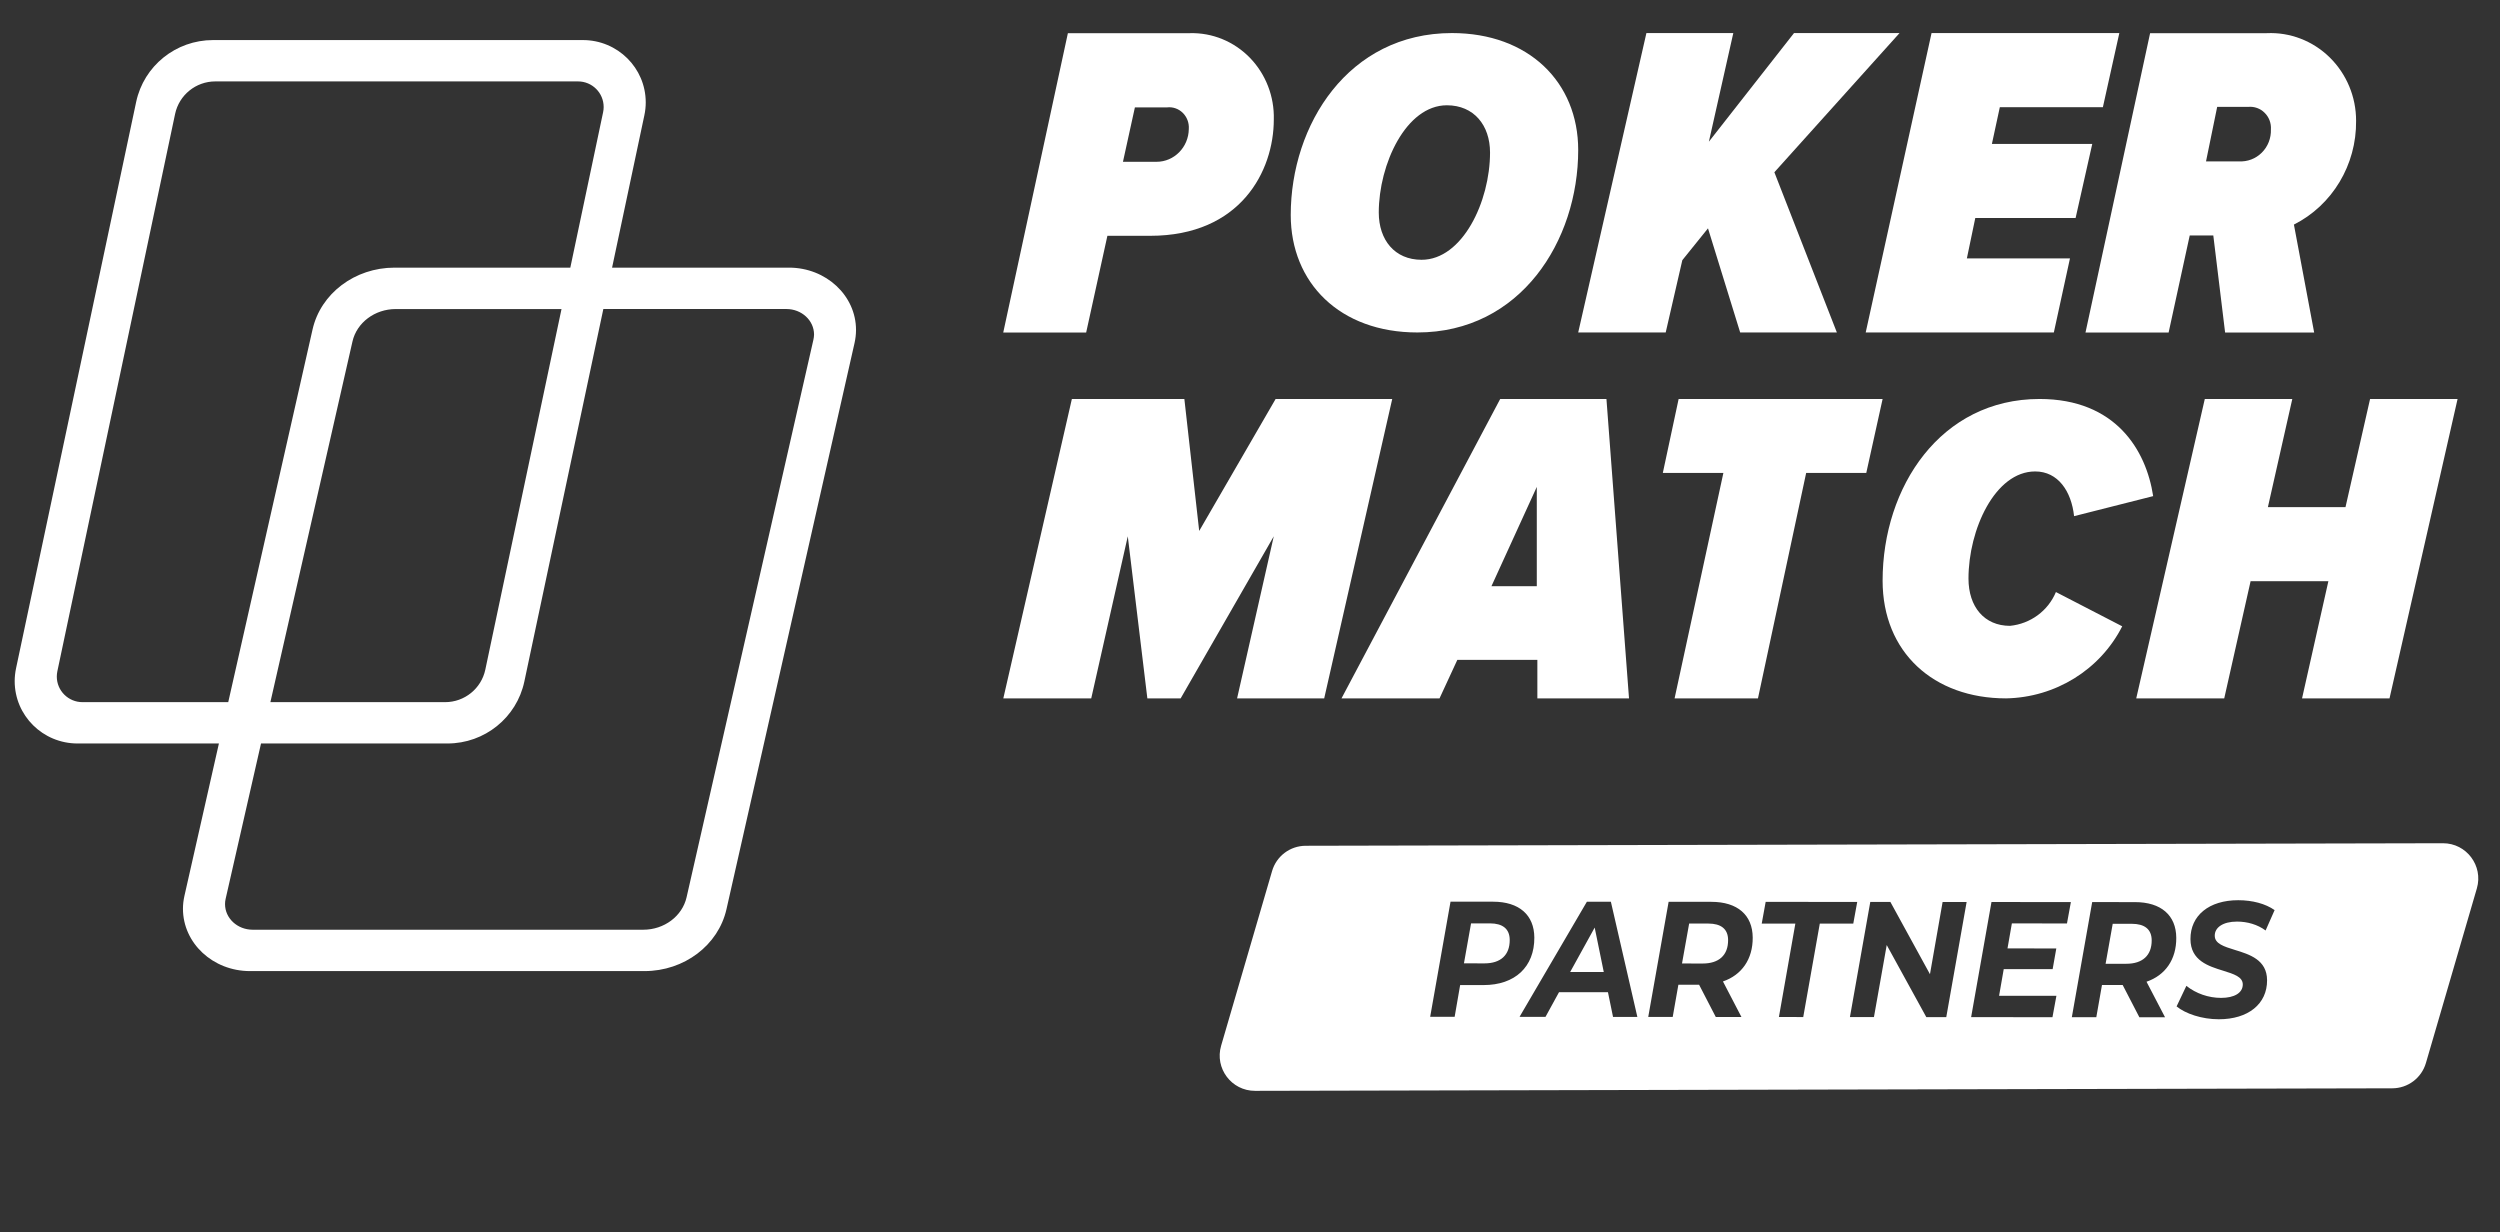 <svg width="71" height="35" viewBox="0 0 71 35" fill="none" xmlns="http://www.w3.org/2000/svg">
<rect x="0" y="0" width="71" height="35" fill="#333333" stroke="none"/>
<path d="M40.253 9.442C43.185 9.442 44.821 6.838 44.821 4.261C44.821 2.334 43.413 0.939 41.235 0.939C38.294 0.939 36.657 3.54 36.657 6.107C36.658 8.033 38.051 9.442 40.253 9.442ZM41.092 2.99C41.856 2.99 42.317 3.555 42.317 4.332C42.317 5.727 41.532 7.378 40.373 7.378C39.608 7.378 39.157 6.813 39.157 6.035C39.157 4.665 39.931 2.99 41.092 2.99Z" fill="white"/>
<path d="M61.589 9.443L62.188 6.688H62.858L63.193 9.443H65.722L65.147 6.378C66.239 5.827 66.927 4.681 66.913 3.432C66.915 2.752 66.643 2.101 66.163 1.63C65.684 1.16 65.038 0.911 64.376 0.942H61.063L59.228 9.443H61.589ZM62.968 3.035H63.853C64.024 3.02 64.194 3.081 64.316 3.204C64.44 3.326 64.505 3.498 64.494 3.675C64.502 3.923 64.409 4.163 64.235 4.335C64.061 4.509 63.825 4.597 63.584 4.583H62.651L62.968 3.035Z" fill="white"/>
<path d="M58.329 9.442L58.787 7.339H55.859L56.098 6.192H58.947L59.42 4.088H56.57L56.795 3.044H59.722L60.189 0.939H54.856L52.986 9.442H58.329Z" fill="white"/>
<path d="M47.306 9.442L47.778 7.389L48.507 6.485L49.421 9.442H52.167L50.392 4.892L53.947 0.939H50.95L48.532 4.024L49.226 0.939H46.758L44.821 9.442H47.306Z" fill="white"/>
<path d="M36.227 11.332L34.057 15.079L33.636 11.332H30.441L28.494 19.835H30.991L32.029 15.231L32.585 19.835H33.53L36.175 15.231L35.133 19.835H37.607L39.539 11.332H36.227Z" fill="white"/>
<path d="M57.084 17.774C56.354 17.774 55.905 17.233 55.905 16.432C55.905 15.038 56.659 13.389 57.799 13.389C58.45 13.389 58.827 13.953 58.904 14.659L61.15 14.09C60.952 12.782 60.083 11.331 57.924 11.331C55.113 11.331 53.466 13.829 53.466 16.492C53.466 18.525 54.915 19.834 56.972 19.834C58.375 19.808 59.646 19.02 60.271 17.787L58.388 16.814C58.166 17.348 57.665 17.716 57.084 17.774Z" fill="white"/>
<path d="M67.31 11.332L66.612 14.403H64.408L65.101 11.332H62.616L60.669 19.835H63.168L63.917 16.506H66.126L65.378 19.835H67.862L69.795 11.332H67.31Z" fill="white"/>
<path d="M47.673 11.332L47.224 13.432H48.944L47.558 19.835H49.926L51.295 13.432H53.002L53.466 11.332H47.673Z" fill="white"/>
<path d="M31.45 6.697H32.665C35.231 6.697 36.176 4.858 36.176 3.393C36.193 2.738 35.947 2.104 35.496 1.64C35.045 1.177 34.429 0.924 33.791 0.942H30.328L28.492 9.444H30.847L31.45 6.697ZM32.231 3.05H33.142C33.308 3.03 33.472 3.088 33.592 3.206C33.711 3.325 33.774 3.492 33.762 3.663C33.756 4.179 33.348 4.595 32.846 4.595H31.892L32.231 3.05Z" fill="white"/>
<path d="M42.605 11.332L38.098 19.835H40.882L41.388 18.741H43.661V19.835H46.264L45.623 11.332H42.605ZM43.645 16.648H42.357L43.645 13.828V16.648Z" fill="white"/>
<path d="M22.409 7.601H17.383L18.3 3.274C18.326 3.154 18.339 3.031 18.339 2.909C18.339 1.93 17.54 1.138 16.554 1.138H6.05C4.995 1.138 4.084 1.871 3.867 2.895L0.456 18.979C0.431 19.099 0.417 19.222 0.417 19.344C0.417 20.323 1.216 21.115 2.202 21.115H6.217L5.238 25.442C5.211 25.562 5.196 25.685 5.196 25.808C5.196 26.787 6.048 27.579 7.099 27.579H18.304C19.43 27.579 20.401 26.845 20.632 25.821L24.27 9.737C24.296 9.617 24.311 9.495 24.311 9.372C24.312 8.395 23.46 7.601 22.409 7.601ZM2.342 19.941C1.94 19.941 1.613 19.616 1.613 19.214C1.613 19.163 1.619 19.113 1.629 19.064L4.973 3.235C5.088 2.697 5.564 2.312 6.115 2.312H16.416C16.818 2.312 17.144 2.637 17.144 3.039C17.144 3.09 17.139 3.139 17.128 3.189L16.197 7.601H11.204C10.079 7.601 9.107 8.334 8.876 9.359L6.482 19.941H2.342ZM15.947 8.777L13.783 19.018C13.669 19.556 13.192 19.941 12.642 19.941H7.679L10.01 9.699C10.132 9.162 10.646 8.777 11.239 8.777H15.947ZM23.1 9.652L19.499 25.482C19.377 26.019 18.863 26.404 18.27 26.404H7.176C6.742 26.404 6.391 26.079 6.391 25.677C6.391 25.626 6.396 25.577 6.408 25.527L7.413 21.115H12.708C13.763 21.115 14.673 20.382 14.891 19.357L17.135 8.776H22.333C22.767 8.776 23.119 9.1 23.119 9.502C23.118 9.553 23.111 9.603 23.1 9.652Z" fill="white"/>
<path fill-rule="evenodd" clip-rule="evenodd" d="M37.082 24.02C36.639 24.021 36.251 24.313 36.127 24.738L34.68 29.698C34.492 30.34 34.975 30.982 35.644 30.98L67.941 30.908C68.383 30.907 68.772 30.615 68.896 30.19L70.343 25.23C70.53 24.588 70.047 23.946 69.379 23.948L37.082 24.02ZM64.385 27.837C64.389 28.514 63.846 28.948 63.014 28.947C62.529 28.947 62.067 28.788 61.815 28.582L62.093 27.998C62.367 28.218 62.725 28.34 63.079 28.34C63.459 28.34 63.696 28.196 63.695 27.957C63.694 27.741 63.439 27.662 63.141 27.569C62.72 27.439 62.212 27.282 62.209 26.672C62.205 25.999 62.739 25.565 63.566 25.566C63.967 25.566 64.338 25.664 64.599 25.847L64.343 26.426C64.116 26.257 63.825 26.173 63.531 26.173C63.131 26.173 62.897 26.341 62.899 26.574C62.898 26.801 63.163 26.883 63.468 26.977C63.886 27.105 64.382 27.257 64.385 27.837ZM61.806 26.634C61.803 25.994 61.374 25.62 60.633 25.62L59.418 25.619L58.84 28.889L59.535 28.889L59.696 27.974L60.284 27.974L60.758 28.89L61.487 28.89L60.961 27.881C61.493 27.699 61.81 27.251 61.806 26.634ZM60.387 27.371L59.799 27.371L60.001 26.236L60.547 26.236C60.901 26.237 61.106 26.386 61.108 26.704C61.11 27.138 60.843 27.372 60.387 27.371ZM58.813 25.619L58.702 26.226L57.137 26.225L57.013 26.935L58.399 26.936L58.295 27.524L56.906 27.523L56.774 28.28L58.402 28.281L58.29 28.888L55.98 28.887L56.558 25.617L58.813 25.619ZM55.17 25.616L54.811 27.667L53.687 25.615L53.116 25.615L52.538 28.884L53.22 28.885L53.583 26.839L54.707 28.886L55.274 28.886L55.852 25.617L55.17 25.616ZM51.212 28.884L50.521 28.883L50.988 26.23L50.033 26.23L50.145 25.613L52.745 25.615L52.633 26.231L51.682 26.231L51.212 28.884ZM49.777 26.627C49.773 25.986 49.345 25.613 48.603 25.612L47.389 25.611L46.81 28.881L47.505 28.881L47.666 27.966L48.254 27.966L48.728 28.882L49.457 28.883L48.932 27.873C49.463 27.691 49.781 27.243 49.777 26.627ZM48.358 27.364L47.769 27.363L47.972 26.228L48.517 26.229C48.871 26.229 49.077 26.378 49.078 26.696C49.081 27.131 48.814 27.364 48.358 27.364ZM46.501 28.881L45.81 28.88L45.666 28.179L44.276 28.178L43.892 28.879L43.155 28.878L45.067 25.61L45.749 25.61L46.501 28.881ZM45.289 26.343L44.593 27.604L45.547 27.605L45.289 26.343ZM41.195 25.607L42.401 25.608C43.147 25.608 43.571 25.987 43.575 26.627C43.58 27.459 43.024 27.977 42.133 27.976L41.468 27.976L41.312 28.877L40.617 28.877L41.195 25.607ZM41.576 27.359L42.16 27.36C42.616 27.36 42.879 27.126 42.876 26.692C42.874 26.374 42.669 26.225 42.319 26.224L41.778 26.224L41.576 27.359Z" fill="white"/>
</svg>
